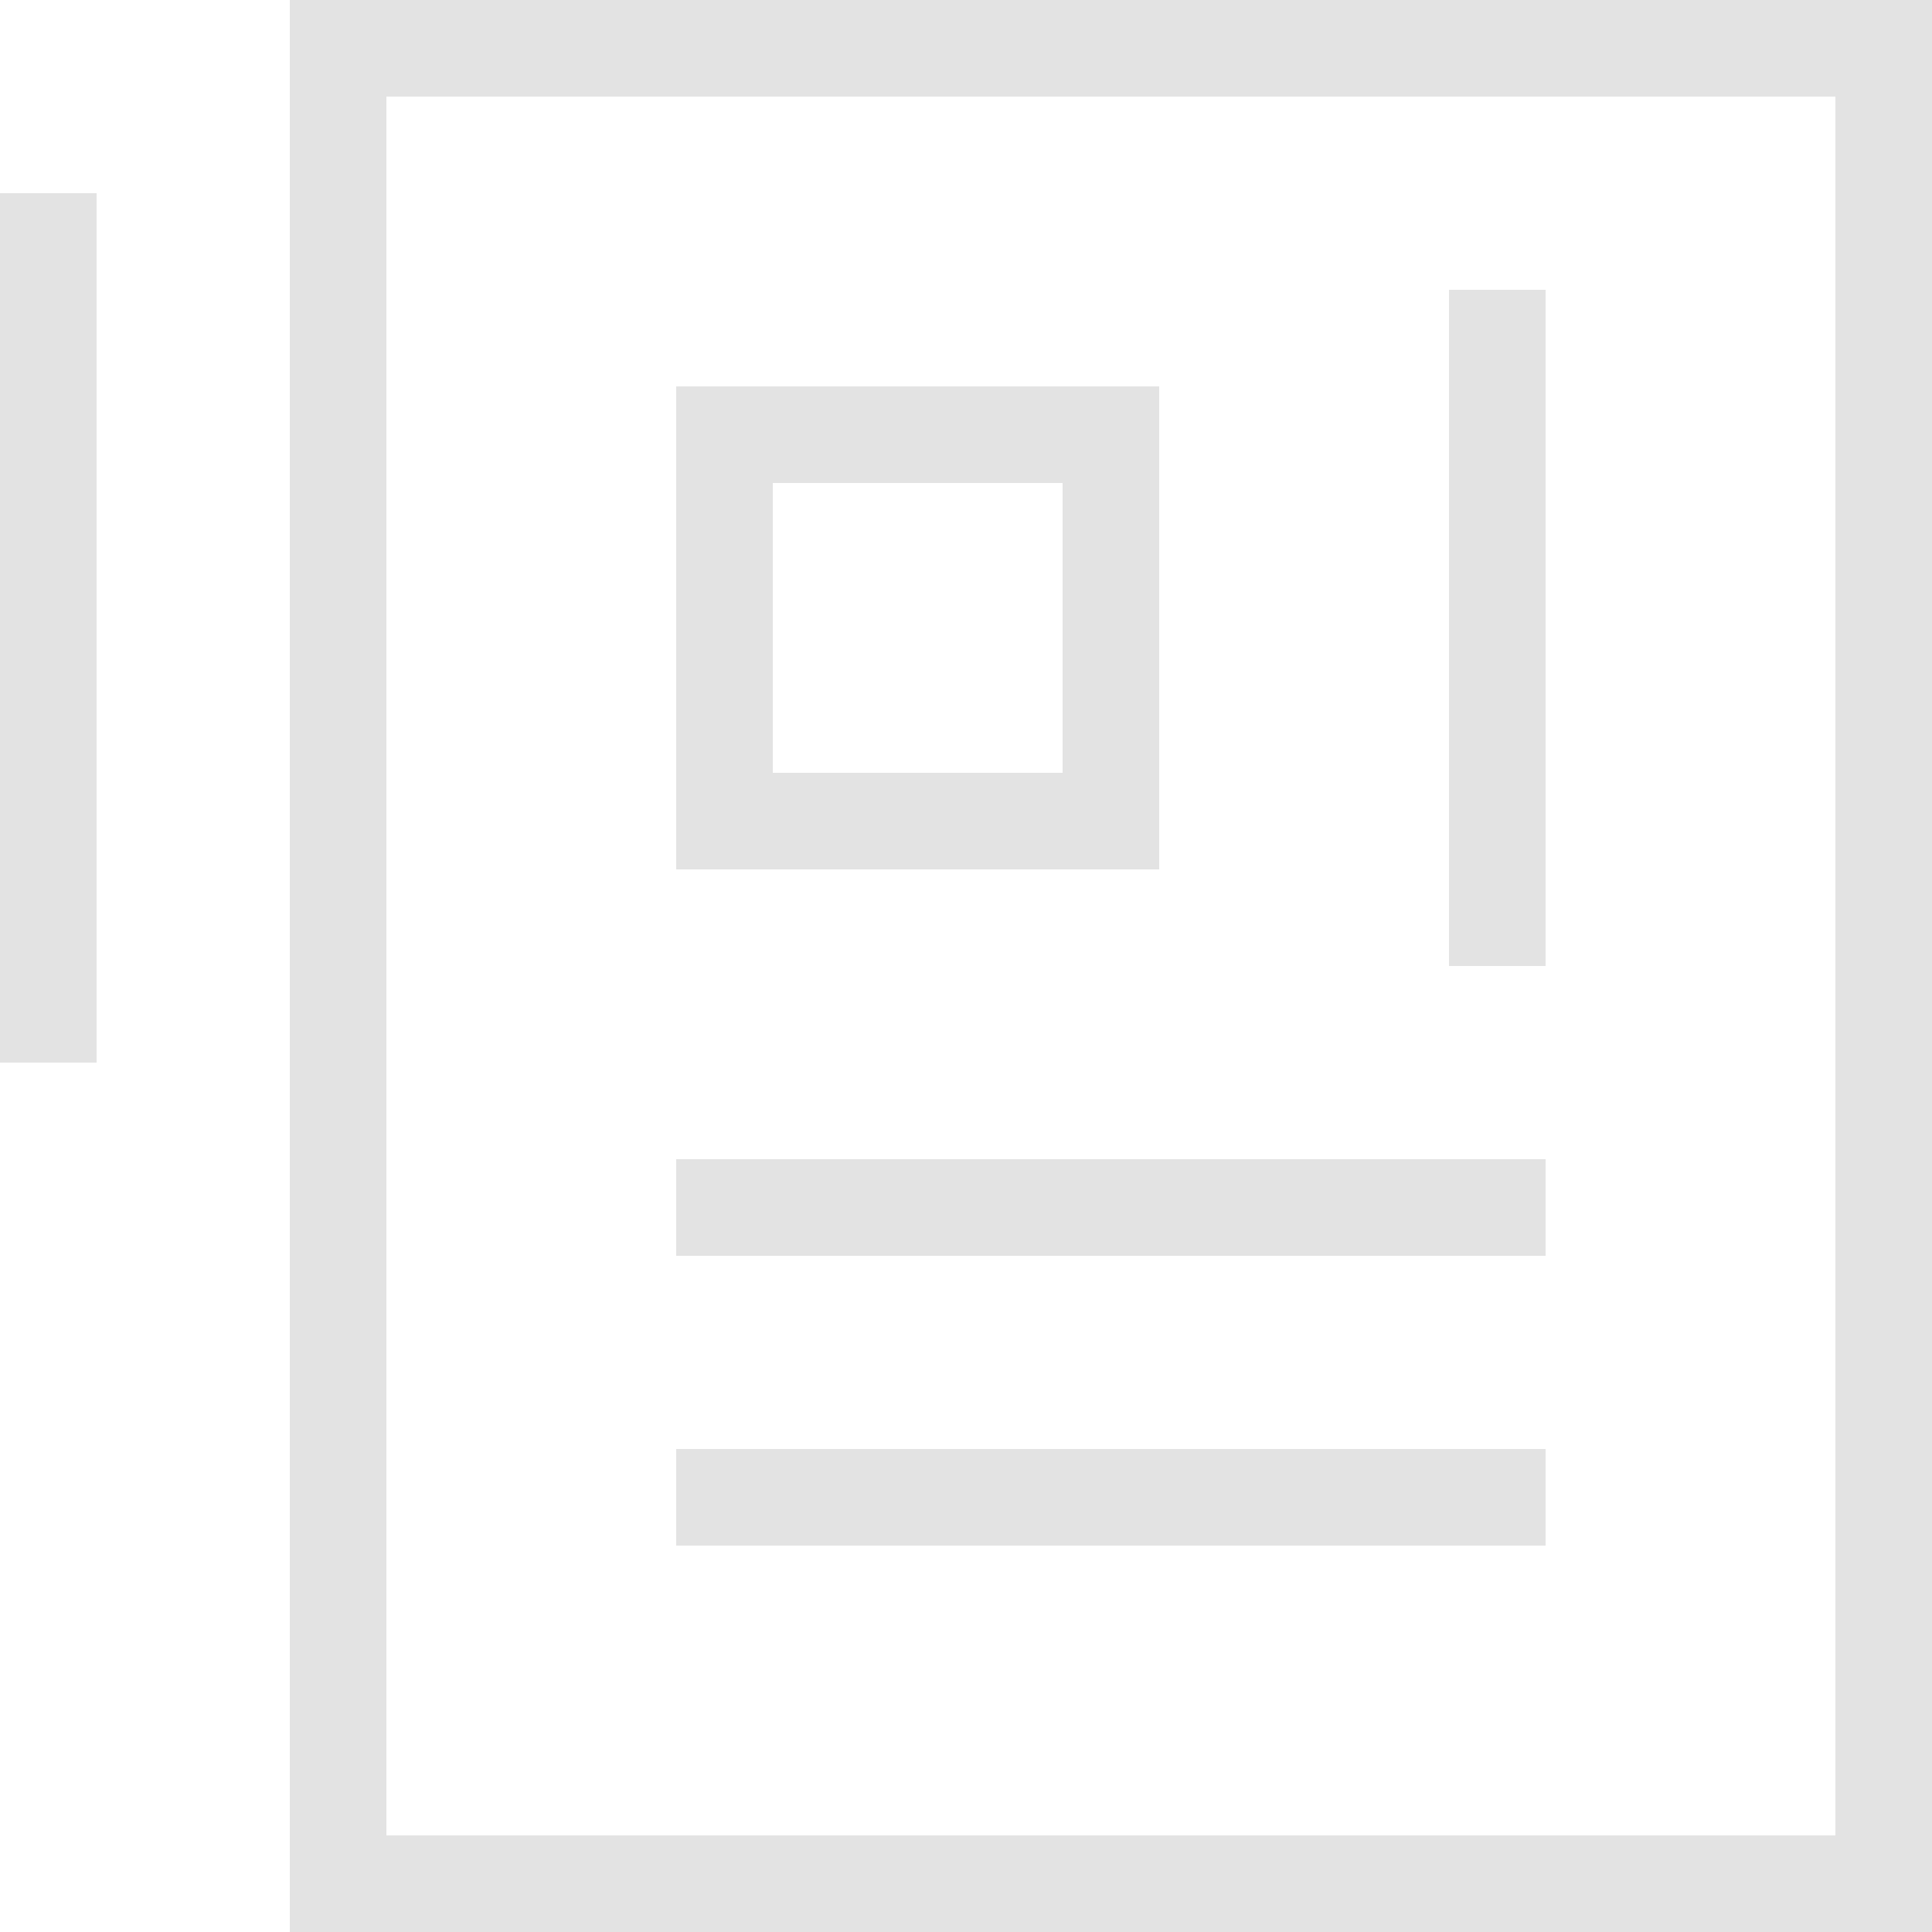<svg xmlns="http://www.w3.org/2000/svg" width="34" height="34" viewBox="0 0 20 20" fill="#e3e3e3"><rect y="2" width="1" height="9"></rect><rect x="15" y="3" width="1" height="7"></rect><rect x="7" y="15" width="9" height="1"></rect><rect x="7" y="12" width="9" height="1"></rect><path d="M3,0V20H20V0ZM19,19H4V1H19Z"></path><path d="M12,4H7V9h5ZM11,8H8V5h3Z"></path></svg>